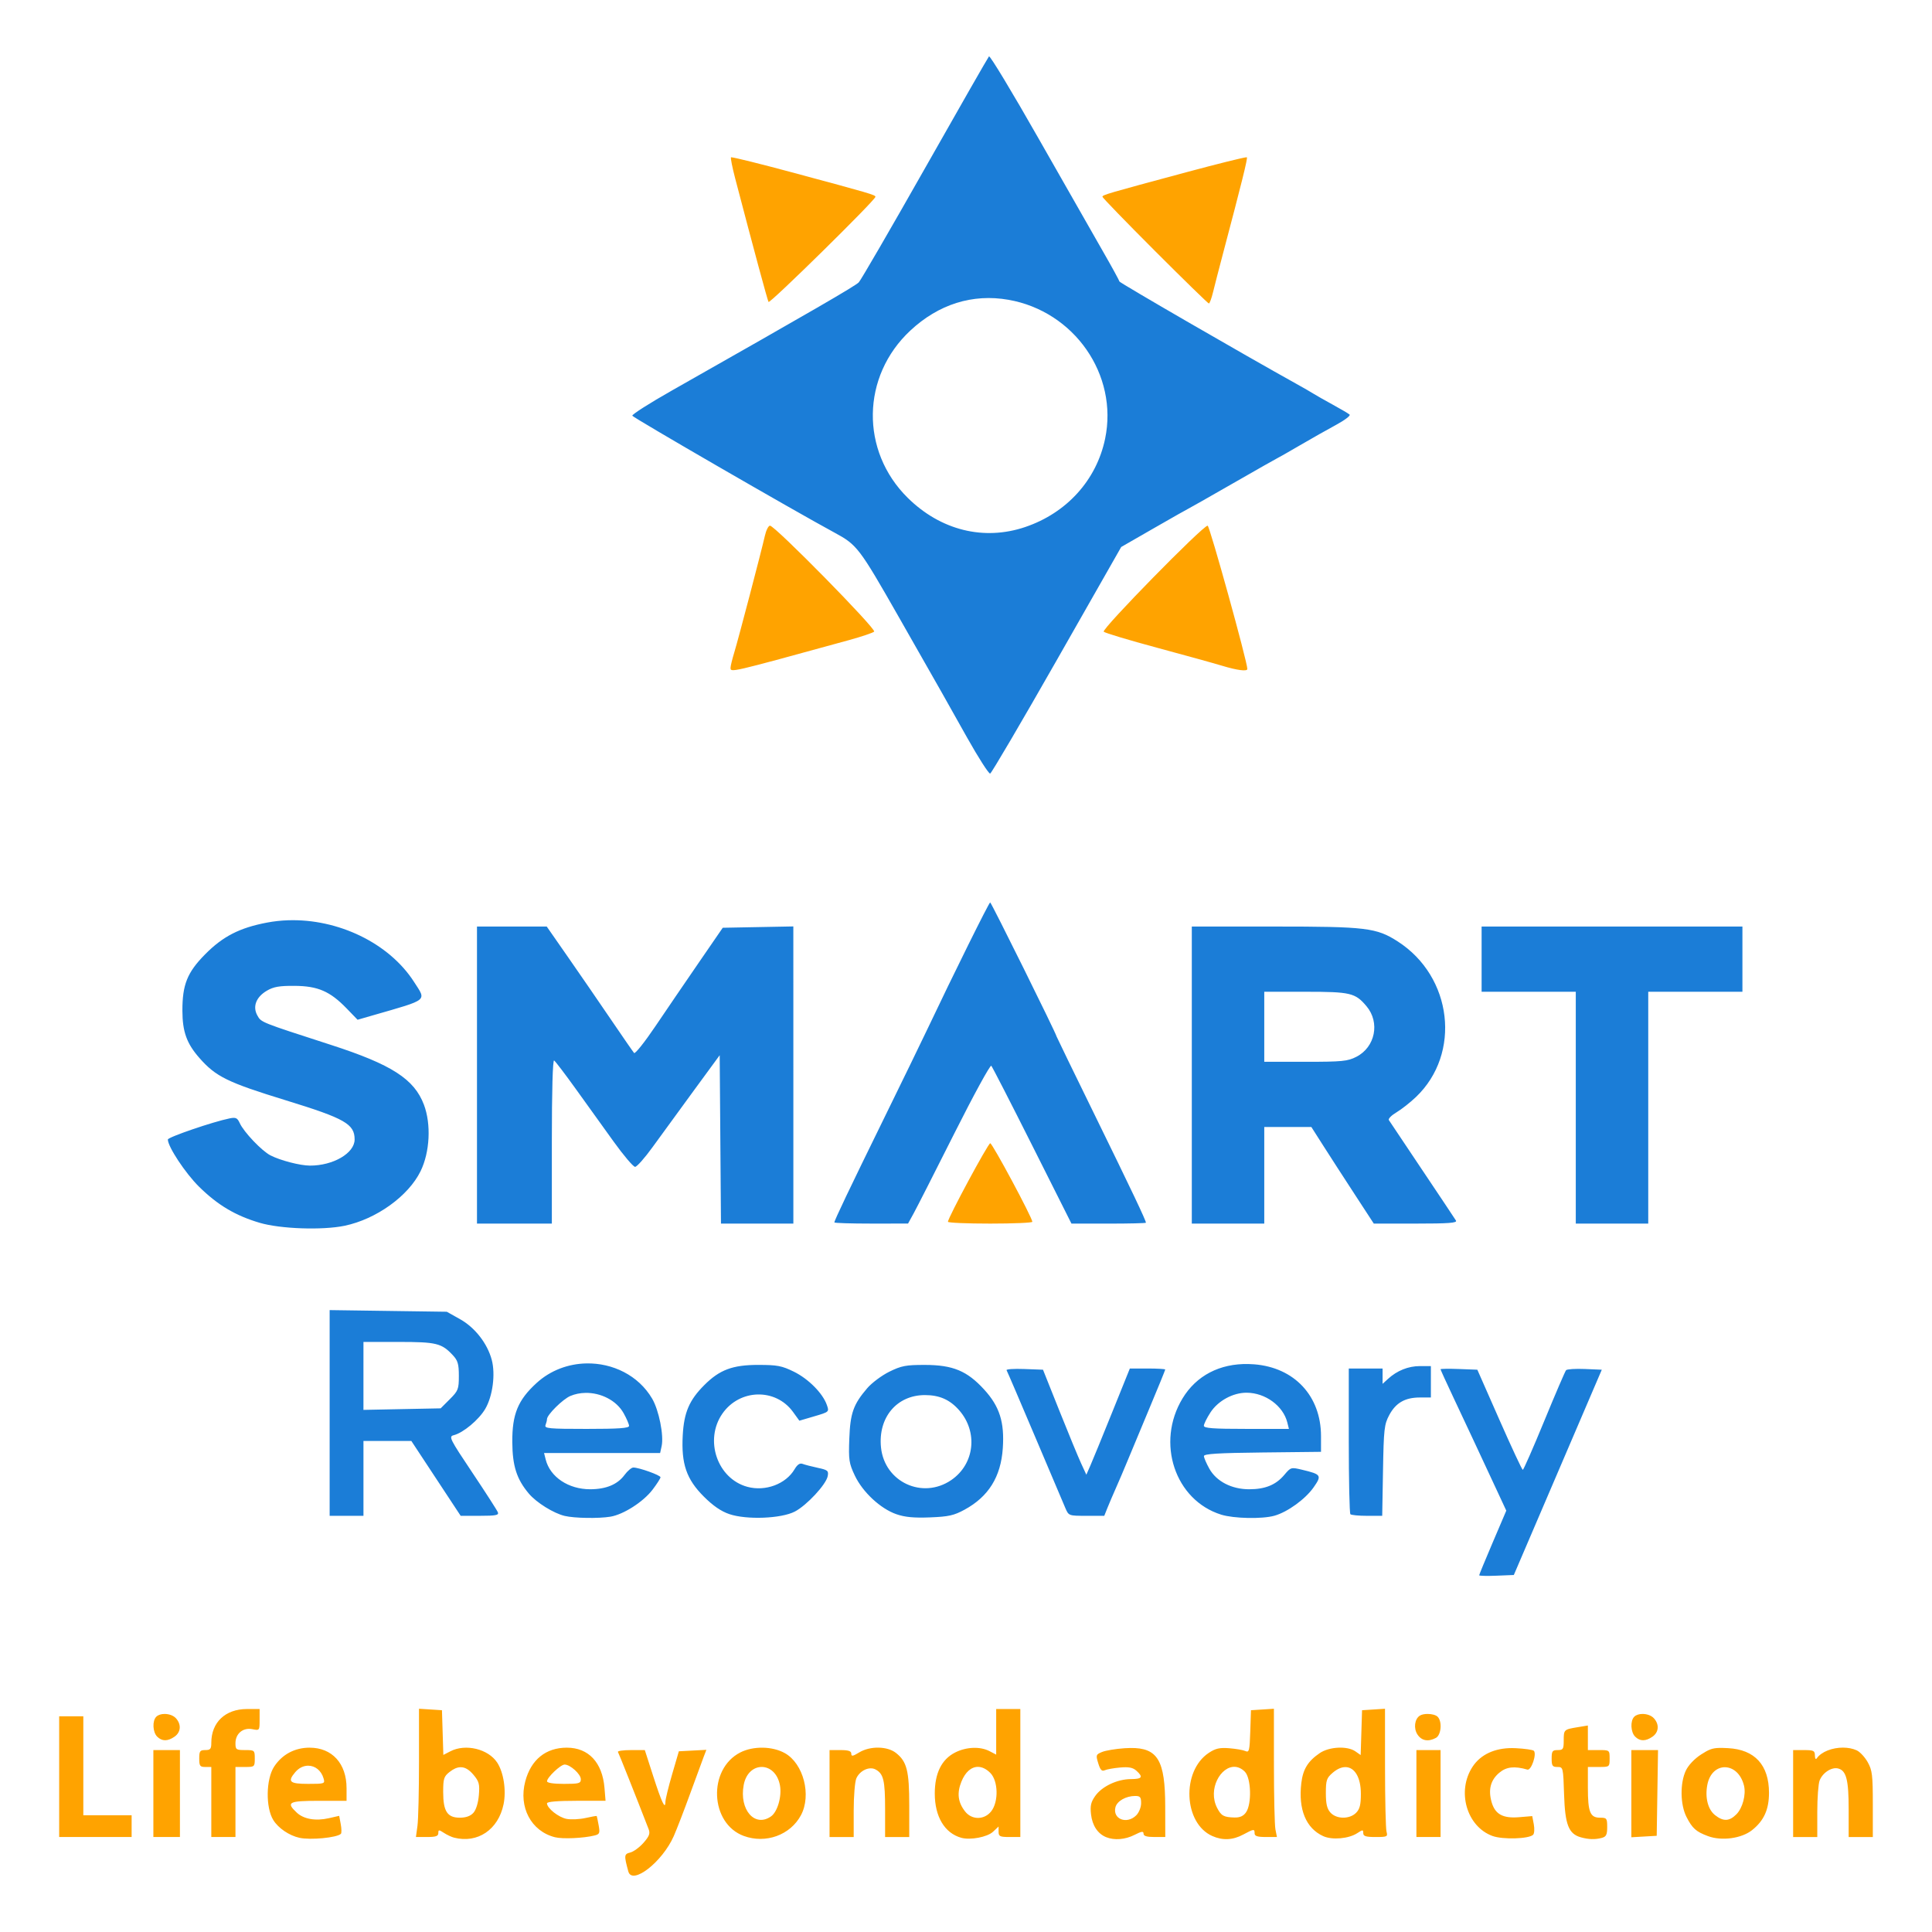 <?xml version="1.0" encoding="UTF-8" standalone="no"?>
<!-- Created with Inkscape (http://www.inkscape.org/) -->

<svg
   width="800"
   height="800"
   viewBox="0 0 211.667 211.667"
   version="1.1"
   id="svg1"
   xml:space="preserve"
   inkscape:version="1.4 (86a8ad7, 2024-10-11)"
   sodipodi:docname="smartrecovery1.svg"
   xmlns:inkscape="http://www.inkscape.org/namespaces/inkscape"
   xmlns:sodipodi="http://sodipodi.sourceforge.net/DTD/sodipodi-0.dtd"
   xmlns="http://www.w3.org/2000/svg"
   xmlns:svg="http://www.w3.org/2000/svg"><sodipodi:namedview
     id="namedview1"
     pagecolor="#ffffff"
     bordercolor="#111111"
     borderopacity="1"
     inkscape:showpageshadow="0"
     inkscape:pageopacity="0"
     inkscape:pagecheckerboard="1"
     inkscape:deskcolor="#d1d1d1"
     inkscape:document-units="px"
     inkscape:zoom="0.55559665"
     inkscape:cx="433.76791"
     inkscape:cy="498.56312"
     inkscape:window-width="1920"
     inkscape:window-height="1115"
     inkscape:window-x="-9"
     inkscape:window-y="-9"
     inkscape:window-maximized="1"
     inkscape:current-layer="layer1" /><defs
     id="defs1" /><g
     inkscape:label="Layer 1"
     inkscape:groupmode="layer"
     id="layer1"
     transform="translate(0.302,1.211)"><path
       id="path41"
       style="fill:#ffa300;fill-opacity:1"
       d="m 136.257,16.019 c -0.39,0.032 -3.201,0.73 -6.534,1.626 -8.718,2.344 -9.243,2.497 -9.243,2.702 0,0.098 2.589,2.768 5.753,5.935 3.164,3.166 5.822,5.757 5.908,5.757 0.085,0 0.292,-0.566 0.46,-1.257 0.168,-0.691 0.651,-2.566 1.075,-4.167 2.073,-7.834 2.731,-10.488 2.627,-10.593 -0.004,-0.004 -0.019,-0.005 -0.045,-0.003 z m -56.426,0.002 c -0.026,-0.002 -0.041,-9.2e-4 -0.045,0.003 -0.064,0.064 0.141,1.104 0.457,2.311 2.043,7.805 3.538,13.338 3.656,13.535 0.135,0.224 11.71,-11.162 11.71,-11.518 0,-0.209 -0.504,-0.357 -9.242,-2.706 -3.333,-0.896 -6.145,-1.594 -6.536,-1.624 z m 4.227,40.359 c -0.171,0 -0.426,0.506 -0.565,1.124 -0.391,1.73 -2.896,11.277 -3.349,12.766 -0.222,0.728 -0.404,1.472 -0.406,1.654 -0.005,0.569 -0.269,0.631 12.961,-3.002 1.382,-0.38 2.629,-0.8 2.77,-0.933 0.28,-0.265 -10.87,-11.609 -11.412,-11.609 z m 47.947,0 c -0.532,0 -11.656,11.352 -11.385,11.618 0.141,0.139 2.757,0.925 5.813,1.748 3.056,0.823 6.271,1.713 7.144,1.978 1.669,0.506 2.778,0.649 2.778,0.358 0,-0.789 -4.131,-15.702 -4.35,-15.702 z M 108.186,124.043 c -0.236,0.009 -4.624,8.155 -4.634,8.603 -0.002,0.109 2.079,0.198 4.626,0.198 2.547,0 4.627,-0.089 4.622,-0.198 -0.021,-0.478 -4.383,-8.612 -4.613,-8.603 z" /><path
       style="fill:#1b7dd7;fill-opacity:1"
       d="m 105.664,79.621 c -1.237,-2.199 -2.49,-4.429 -2.784,-4.954 -0.294,-0.526 -2.422,-4.265 -4.729,-8.31 -4.315,-7.565 -4.551,-7.875 -7.019,-9.21 -4.497,-2.433 -22.091,-12.607 -22.158,-12.813 -0.046,-0.141 1.91,-1.386 4.347,-2.767 15.36,-8.707 20.086,-11.443 20.467,-11.848 0.236,-0.252 3.498,-5.875 7.249,-12.496 3.75,-6.621 6.906,-12.137 7.013,-12.257 0.107,-0.12 2.551,3.928 5.432,8.996 2.881,5.068 6.051,10.627 7.045,12.355 0.994,1.727 1.807,3.216 1.808,3.307 2.4e-4,0.134 13.676,8.045 19.42,11.234 0.742,0.412 1.587,0.899 1.878,1.083 0.291,0.184 1.244,0.724 2.117,1.201 0.873,0.477 1.687,0.958 1.809,1.07 0.122,0.111 -0.533,0.611 -1.455,1.11 -0.922,0.499 -2.736,1.524 -4.03,2.279 -1.294,0.754 -2.377,1.372 -2.407,1.372 -0.03,0 -2.233,1.25 -4.897,2.778 -2.664,1.528 -4.867,2.778 -4.896,2.778 -0.029,0 -1.692,0.942 -3.695,2.093 l -3.642,2.093 -7.047,12.373 c -3.876,6.805 -7.166,12.409 -7.311,12.453 -0.146,0.044 -1.277,-1.72 -2.514,-3.919 z m 6.359,-23.094 c 4.544,-1.537 7.808,-5.145 8.75,-9.672 1.458,-7.008 -3.379,-13.96 -10.591,-15.222 -3.928,-0.687 -7.651,0.481 -10.751,3.374 -5.365,5.006 -5.491,13.187 -0.281,18.326 3.605,3.556 8.335,4.73 12.873,3.195 z"
       id="path37" /><path
       id="path36"
       style="fill:#1b7dd7;fill-opacity:1"
       d="m 108.182,97.655 c -0.13,0 -4.044,7.901 -6.883,13.891 -0.621,1.31 -2.763,5.715 -4.761,9.79 -3.808,7.765 -5.426,11.158 -5.426,11.378 0,0.072 1.816,0.13 4.035,0.129 l 4.035,-0.002 0.617,-1.122 c 0.339,-0.617 2.344,-4.558 4.456,-8.758 2.111,-4.2 3.933,-7.534 4.048,-7.408 0.115,0.125 2.139,4.067 4.496,8.76 l 4.287,8.533 h 4.079 c 2.243,0 4.079,-0.044 4.079,-0.099 0,-0.252 -1.597,-3.614 -5.529,-11.639 -2.343,-4.783 -4.261,-8.728 -4.261,-8.767 0,-0.236 -7.155,-14.684 -7.272,-14.684 z m -76.919,1.957 c -0.778,0.026 -1.553,0.11 -2.316,0.255 -3.011,0.573 -4.839,1.512 -6.787,3.487 -1.95,1.976 -2.487,3.317 -2.478,6.188 0.007,2.275 0.475,3.577 1.853,5.145 1.812,2.064 3.084,2.687 9.518,4.664 6.433,1.977 7.497,2.584 7.497,4.278 0,1.5 -2.349,2.871 -4.902,2.862 -1.081,-0.004 -3.25,-0.568 -4.328,-1.126 -0.951,-0.492 -2.908,-2.549 -3.352,-3.524 -0.265,-0.581 -0.432,-0.66 -1.111,-0.524 -1.799,0.36 -6.769,2.059 -6.769,2.315 0,0.787 1.924,3.7 3.414,5.168 2.043,2.013 3.98,3.167 6.64,3.956 2.262,0.671 6.88,0.832 9.314,0.325 3.466,-0.723 6.985,-3.252 8.319,-5.978 1.019,-2.083 1.175,-5.145 0.369,-7.28 -1.061,-2.814 -3.538,-4.407 -10.197,-6.56 -7.737,-2.502 -7.626,-2.458 -8.052,-3.22 -0.544,-0.973 -0.142,-2.021 1.042,-2.716 0.732,-0.43 1.366,-0.54 3.041,-0.529 2.546,0.017 3.881,0.596 5.697,2.474 l 1.199,1.24 1.711,-0.494 c 6.13,-1.769 5.837,-1.531 4.478,-3.648 -2.746,-4.279 -8.353,-6.938 -13.801,-6.757 z m 55.352,0.675 -3.867,0.073 -3.867,0.073 -2.637,3.836 c -1.45,2.11 -3.591,5.248 -4.756,6.974 -1.165,1.726 -2.209,3.035 -2.319,2.91 -0.11,-0.125 -1.252,-1.775 -2.537,-3.666 -1.285,-1.892 -3.394,-4.958 -4.685,-6.813 l -2.348,-3.373 h -3.822 -3.822 v 16.272 16.272 h 4.101 4.101 v -9.011 c 0,-5.514 0.096,-8.952 0.248,-8.859 0.136,0.084 1.207,1.49 2.38,3.124 1.173,1.634 3.033,4.222 4.133,5.75 1.1,1.528 2.161,2.778 2.357,2.778 0.196,0 1.053,-0.964 1.904,-2.143 0.851,-1.179 2.856,-3.931 4.457,-6.115 l 2.91,-3.972 0.07,9.224 0.07,9.224 h 3.965 3.965 v -16.279 z m 43.656,0.014 v 16.272 16.272 h 3.969 3.969 v -5.292 -5.292 l 2.58,5.1e-4 2.58,5.2e-4 1.306,2.05 c 0.718,1.128 2.257,3.509 3.42,5.291 l 2.114,3.241 h 4.599 c 3.608,0 4.557,-0.071 4.403,-0.331 -0.108,-0.182 -1.772,-2.677 -3.698,-5.546 -1.926,-2.868 -3.571,-5.329 -3.657,-5.468 -0.086,-0.139 0.291,-0.519 0.838,-0.844 0.547,-0.326 1.506,-1.08 2.131,-1.676 4.996,-4.761 4.008,-13.195 -1.996,-17.048 -2.333,-1.497 -3.439,-1.631 -13.484,-1.631 z m 31.75,0 v 3.572 3.572 h 5.159 5.159 v 12.7 12.7 h 3.969 3.969 v -12.7 -12.7 h 5.159 5.159 v -3.572 -3.572 h -14.287 z m -23.812,7.144 h 4.511 c 4.946,0 5.46,0.122 6.692,1.586 1.499,1.782 0.955,4.485 -1.116,5.541 -0.957,0.488 -1.546,0.546 -5.578,0.546 h -4.509 v -3.836 z" /><path
       id="path30"
       style="fill:#1b7dd7;fill-opacity:1"
       d="m 35.814,142.321 v 11.269 11.269 h 1.852 1.852 v -4.101 -4.101 h 2.623 2.622 l 2.702,4.101 2.702,4.101 h 2.113 c 1.734,0 2.086,-0.068 1.966,-0.382 -0.081,-0.21 -1.338,-2.164 -2.794,-4.34 -2.49,-3.723 -2.612,-3.966 -2.048,-4.108 1.047,-0.263 2.757,-1.691 3.459,-2.889 0.816,-1.392 1.132,-3.81 0.705,-5.388 -0.484,-1.789 -1.838,-3.522 -3.465,-4.434 l -1.455,-0.816 -6.416,-0.09 z m 3.704,3.488 h 3.85 c 4.141,0 4.715,0.14 5.94,1.452 0.551,0.59 0.661,0.969 0.661,2.27 0,1.453 -0.069,1.631 -0.996,2.558 l -0.996,0.996 -4.23,0.084 -4.23,0.085 v -3.723 z m 24.425,2.354 c -1.954,0.039 -3.914,0.734 -5.458,2.145 -2.046,1.87 -2.682,3.418 -2.66,6.482 0.018,2.614 0.48,4.052 1.808,5.63 0.834,0.991 2.709,2.159 3.933,2.451 1.065,0.254 3.714,0.298 5.011,0.083 1.432,-0.237 3.603,-1.629 4.615,-2.959 0.479,-0.63 0.87,-1.241 0.87,-1.359 0,-0.224 -2.351,-1.068 -2.976,-1.068 -0.2,0 -0.636,0.368 -0.968,0.818 -0.772,1.044 -2.023,1.563 -3.768,1.563 -2.379,0 -4.385,-1.343 -4.866,-3.257 L 59.304,157.98 h 6.358 6.358 l 0.165,-0.753 c 0.257,-1.169 -0.295,-3.936 -1.037,-5.202 -1.507,-2.571 -4.349,-3.918 -7.205,-3.862 z m 72.519,0.066 c -3.131,-0.063 -5.694,1.268 -7.208,3.768 -2.936,4.844 -0.837,11.151 4.237,12.735 1.377,0.43 4.476,0.494 5.822,0.12 1.436,-0.399 3.399,-1.819 4.304,-3.114 0.914,-1.307 0.84,-1.421 -1.236,-1.919 -1.239,-0.297 -1.264,-0.29 -1.974,0.554 -0.925,1.099 -2.094,1.577 -3.855,1.577 -1.916,0 -3.581,-0.859 -4.358,-2.249 -0.326,-0.582 -0.594,-1.205 -0.596,-1.384 -0.003,-0.248 1.54,-0.343 6.412,-0.397 l 6.416,-0.071 v -1.72 c -10e-4,-4.397 -2.914,-7.523 -7.329,-7.868 -0.214,-0.017 -0.425,-0.027 -0.634,-0.031 z m -53.685,0.096 c -2.819,0.002 -4.237,0.531 -5.915,2.21 -1.649,1.649 -2.226,2.993 -2.364,5.505 -0.172,3.133 0.406,4.811 2.314,6.716 1.005,1.004 1.886,1.609 2.791,1.917 1.889,0.642 5.683,0.495 7.174,-0.279 1.304,-0.677 3.428,-2.963 3.603,-3.878 0.114,-0.594 0.012,-0.679 -1.093,-0.916 -0.67,-0.144 -1.415,-0.337 -1.655,-0.429 -0.302,-0.116 -0.574,0.066 -0.884,0.591 -0.958,1.621 -3.192,2.454 -5.16,1.924 -3.303,-0.889 -4.755,-5.134 -2.745,-8.022 1.892,-2.719 5.833,-2.814 7.736,-0.187 l 0.697,0.962 1.639,-0.482 c 1.633,-0.481 1.637,-0.485 1.373,-1.242 -0.444,-1.275 -2.018,-2.863 -3.614,-3.646 -1.321,-0.648 -1.82,-0.743 -3.896,-0.742 z m 18.256,0.003 c -2.079,-0.004 -2.573,0.09 -3.895,0.739 -0.833,0.409 -1.927,1.225 -2.431,1.814 -1.52,1.776 -1.857,2.728 -1.961,5.545 -0.086,2.311 -0.03,2.682 0.604,4.022 0.858,1.813 2.813,3.632 4.553,4.235 0.938,0.325 1.919,0.418 3.685,0.349 2.038,-0.08 2.618,-0.209 3.789,-0.846 2.625,-1.429 3.972,-3.591 4.186,-6.725 0.196,-2.864 -0.35,-4.584 -2.043,-6.437 -1.868,-2.044 -3.425,-2.691 -6.486,-2.696 z m 54.227,0.128 c -1.269,0 -2.502,0.494 -3.493,1.4 l -0.595,0.545 v -0.84 -0.84 h -1.852 -1.852 v 7.894 c 0,4.341 0.08,7.973 0.177,8.07 0.097,0.097 0.921,0.176 1.831,0.176 h 1.655 l 0.087,-4.961 c 0.08,-4.551 0.136,-5.053 0.685,-6.08 0.716,-1.341 1.733,-1.924 3.357,-1.924 h 1.204 v -1.72 -1.72 z m -31.778,0.265 -1.948,4.829 c -1.071,2.656 -2.143,5.274 -2.383,5.818 l -0.435,0.989 -0.578,-1.254 c -0.318,-0.69 -1.386,-3.278 -2.375,-5.752 l -1.796,-4.498 -2.058,-0.077 c -1.132,-0.043 -2.001,0.017 -1.932,0.132 0.07,0.115 1.463,3.365 3.097,7.221 1.633,3.856 3.136,7.398 3.339,7.871 0.369,0.859 0.371,0.86 2.318,0.86 h 1.949 l 0.344,-0.86 c 0.189,-0.473 0.608,-1.455 0.932,-2.183 0.324,-0.728 0.883,-2.037 1.242,-2.91 0.359,-0.873 1.442,-3.472 2.407,-5.774 0.965,-2.303 1.754,-4.237 1.754,-4.299 0,-0.062 -0.872,-0.113 -1.938,-0.113 z m 34.632,0.031 c -0.365,0.005 -0.592,0.022 -0.592,0.051 0,0.058 0.64,1.462 1.422,3.12 1.425,3.023 2.719,5.788 4.713,10.074 l 1.068,2.296 -1.485,3.479 c -0.817,1.913 -1.485,3.534 -1.485,3.602 0,0.068 0.854,0.089 1.898,0.046 l 1.897,-0.077 4.819,-11.245 4.819,-11.245 -1.862,-0.079 c -1.024,-0.043 -1.947,0.016 -2.052,0.132 -0.104,0.116 -1.181,2.622 -2.393,5.569 -1.212,2.947 -2.269,5.355 -2.349,5.35 -0.081,-0.005 -1.234,-2.475 -2.563,-5.49 l -2.416,-5.482 -2.016,-0.077 c -0.554,-0.021 -1.058,-0.029 -1.424,-0.024 z m -21.828,2.621 c 2.043,0.012 3.99,1.436 4.446,3.251 l 0.178,0.712 h -4.659 c -3.646,0 -4.659,-0.074 -4.659,-0.344 0,-0.189 0.324,-0.844 0.719,-1.454 0.831,-1.282 2.47,-2.175 3.974,-2.166 z m -72.456,0.018 c 1.684,-0.031 3.402,0.815 4.191,2.226 0.326,0.582 0.594,1.207 0.596,1.389 0.003,0.252 -1.101,0.331 -4.654,0.331 -4.139,0 -4.641,-0.047 -4.498,-0.419 0.088,-0.23 0.16,-0.524 0.16,-0.652 0,-0.474 1.738,-2.194 2.567,-2.54 0.518,-0.217 1.076,-0.324 1.637,-0.334 z m 37.201,0.241 c 1.594,0 2.736,0.505 3.748,1.658 2.091,2.382 1.696,5.9 -0.859,7.65 -3.142,2.152 -7.309,0.224 -7.7,-3.563 -0.339,-3.282 1.724,-5.745 4.811,-5.745 z" /><path
       id="path22"
       style="fill:#ffa300;fill-opacity:1"
       d="m 45.603,185.997 v 5.799 c 0,3.189 -0.075,6.351 -0.168,7.026 l -0.168,1.227 h 1.227 c 0.953,0 1.226,-0.096 1.226,-0.427 0,-0.385 0.061,-0.388 0.607,-0.03 0.333,0.219 0.84,0.457 1.124,0.529 v -5.2e-4 c 2.574,0.654 4.838,-0.873 5.415,-3.652 0.313,-1.506 0.012,-3.488 -0.692,-4.568 -0.979,-1.5 -3.469,-2.103 -5.134,-1.242 l -0.77,0.398 -0.076,-2.449 -0.076,-2.449 -1.257,-0.081 z m 93.663,0 -1.257,0.081 -1.257,0.081 -0.076,2.339 c -0.069,2.096 -0.124,2.318 -0.529,2.134 -0.249,-0.113 -1.048,-0.252 -1.776,-0.309 -1.057,-0.083 -1.509,0.021 -2.249,0.514 -3.003,2.001 -2.754,7.715 0.397,9.105 1.136,0.502 2.242,0.45 3.377,-0.158 1.183,-0.634 1.254,-0.642 1.254,-0.132 0,0.296 0.312,0.397 1.224,0.397 h 1.224 l -0.165,-0.827 c -0.091,-0.455 -0.165,-3.616 -0.165,-7.026 z m 12.171,0 -1.257,0.081 -1.257,0.081 -0.076,2.456 -0.076,2.455 -0.578,-0.405 c -0.877,-0.615 -2.862,-0.518 -3.903,0.19 -1.297,0.882 -1.841,1.767 -2.021,3.286 -0.343,2.892 0.512,4.957 2.407,5.816 h 5.1e-4 c 0.972,0.441 2.789,0.28 3.719,-0.329 0.605,-0.397 0.659,-0.397 0.659,-0.005 0,0.338 0.284,0.427 1.354,0.427 1.275,0 1.344,-0.035 1.194,-0.595 -0.088,-0.327 -0.161,-3.489 -0.163,-7.026 z m -123.296,0.029 -1.389,0.001 c -2.365,0.002 -3.903,1.458 -3.903,3.695 0,0.679 -0.101,0.802 -0.661,0.802 -0.58,0 -0.661,0.115 -0.661,0.926 0,0.811 0.082,0.926 0.661,0.926 h 0.661 v 3.836 3.836 h 1.323 1.323 v -3.836 -3.836 h 1.058 c 1.033,0 1.058,-0.022 1.058,-0.926 0,-0.904 -0.025,-0.926 -1.058,-0.926 -0.987,0 -1.058,-0.051 -1.058,-0.753 0,-1.05 0.829,-1.74 1.845,-1.537 0.796,0.159 0.8,0.153 0.8,-1.024 z m 80.698,0 v 2.498 2.498 l -0.728,-0.379 c -1.025,-0.535 -2.554,-0.474 -3.777,0.15 -1.475,0.752 -2.223,2.265 -2.223,4.494 0,2.532 1.082,4.338 2.902,4.847 0.994,0.278 2.856,-0.076 3.479,-0.662 l 0.61,-0.573 v 0.575 c 0,0.505 0.145,0.575 1.191,0.575 h 1.191 v -7.011 -7.011 h -1.323 z m 47.28,0.539 c -0.341,-0.002 -0.674,0.06 -0.876,0.193 -0.568,0.374 -0.69,1.387 -0.25,2.059 0.451,0.689 1.178,0.824 2.017,0.375 0.587,-0.314 0.711,-1.802 0.194,-2.319 -0.197,-0.197 -0.648,-0.306 -1.086,-0.308 z m -138.388,10e-4 c -0.362,0 -0.706,0.099 -0.913,0.307 -0.449,0.449 -0.394,1.684 0.098,2.177 0.527,0.527 1.158,0.529 1.907,0.004 0.696,-0.488 0.76,-1.341 0.15,-2.015 -0.28,-0.309 -0.776,-0.473 -1.242,-0.473 z m 161.924,0 c -0.362,0 -0.705,0.099 -0.913,0.307 -0.449,0.449 -0.394,1.684 0.098,2.177 0.527,0.527 1.158,0.529 1.906,0.004 0.696,-0.488 0.76,-1.341 0.15,-2.015 -0.28,-0.309 -0.777,-0.473 -1.242,-0.473 z m -173.474,0.254 v 6.615 6.615 h 3.969 3.969 v -1.191 -1.191 H 11.472 8.826 v -5.424 -5.424 H 7.503 Z m 167.481,1.012 -1.124,0.186 c -1.504,0.249 -1.521,0.266 -1.521,1.463 0,0.936 -0.068,1.043 -0.661,1.043 -0.58,0 -0.661,0.115 -0.661,0.926 0,0.8 0.086,0.926 0.633,0.926 0.625,0 0.634,0.038 0.729,3.025 0.105,3.3 0.5,4.307 1.837,4.681 0.849,0.238 1.569,0.258 2.291,0.064 0.488,-0.131 0.595,-0.345 0.595,-1.187 0,-0.963 -0.05,-1.027 -0.784,-1.027 -1.086,0 -1.332,-0.608 -1.332,-3.29 v -2.267 h 1.191 c 1.185,0 1.191,-0.005 1.191,-0.926 0,-0.921 -0.006,-0.926 -1.191,-0.926 h -1.191 v -1.346 z m 27.965,2.423 c -1.165,-0.004 -2.378,0.439 -2.892,1.18 -0.108,0.156 -0.196,0.017 -0.198,-0.315 -0.004,-0.529 -0.138,-0.595 -1.195,-0.595 h -1.191 v 4.763 4.763 h 1.323 1.323 v -2.761 c 0,-1.518 0.114,-3.06 0.253,-3.426 0.326,-0.859 1.326,-1.508 2.036,-1.322 0.891,0.233 1.15,1.242 1.15,4.479 v 3.03 h 1.323 1.323 v -3.602 c 0,-3.183 -0.065,-3.718 -0.562,-4.603 -0.309,-0.551 -0.851,-1.132 -1.203,-1.293 -0.44,-0.201 -0.961,-0.295 -1.49,-0.297 z m -105.699,0.002 c -0.74,-0.009 -1.51,0.167 -2.104,0.529 -0.702,0.428 -0.86,0.452 -0.86,0.132 0,-0.289 -0.314,-0.393 -1.191,-0.393 h -1.191 v 4.763 4.763 h 1.323 1.323 v -2.898 c 0,-1.594 0.132,-3.188 0.294,-3.542 0.387,-0.85 1.42,-1.325 2.097,-0.963 0.875,0.468 1.049,1.191 1.049,4.343 v 3.06 h 1.323 1.323 v -3.448 c 0,-3.807 -0.257,-4.823 -1.459,-5.768 -0.477,-0.375 -1.187,-0.568 -1.927,-0.577 z m -62.3,0.003 c -1.63,0 -3.003,0.729 -3.887,2.063 -0.907,1.368 -0.957,4.494 -0.096,5.875 0.554,0.888 1.739,1.691 2.861,1.938 1.206,0.266 4.117,-0.014 4.54,-0.437 0.084,-0.085 0.077,-0.563 -0.017,-1.062 l -0.17,-0.908 -1.118,0.255 c -1.469,0.335 -2.766,0.11 -3.537,-0.614 -1.195,-1.122 -0.885,-1.287 2.419,-1.287 h 3.043 v -1.389 c -7.97e-4,-2.693 -1.585,-4.432 -4.038,-4.432 z m 28.177,0 c -2.309,0 -3.925,1.307 -4.558,3.686 -0.754,2.834 0.639,5.463 3.246,6.126 0.837,0.213 3.144,0.111 4.354,-0.193 0.544,-0.137 0.594,-0.261 0.439,-1.116 -0.096,-0.529 -0.191,-0.985 -0.212,-1.013 -0.021,-0.028 -0.571,0.069 -1.222,0.215 -0.651,0.146 -1.584,0.191 -2.073,0.1 -0.881,-0.165 -2.153,-1.173 -2.153,-1.707 0,-0.177 1.153,-0.276 3.208,-0.276 h 3.208 l -0.117,-1.413 c -0.231,-2.786 -1.747,-4.408 -4.12,-4.408 z m 21.459,0.003 c -0.872,-0.014 -1.75,0.159 -2.459,0.521 -3.582,1.828 -3.332,7.789 0.385,9.15 2.401,0.879 5.092,-0.096 6.256,-2.268 1.178,-2.196 0.281,-5.664 -1.759,-6.805 -0.686,-0.384 -1.552,-0.585 -2.424,-0.598 z m 104.793,0.025 c -0.789,0.019 -1.168,0.191 -1.978,0.711 -0.73,0.469 -1.397,1.17 -1.681,1.768 -0.65,1.371 -0.619,3.732 0.066,5.076 0.642,1.259 1.046,1.62 2.359,2.108 1.497,0.557 3.679,0.26 4.831,-0.657 1.297,-1.033 1.852,-2.255 1.852,-4.083 8.2e-4,-3.047 -1.555,-4.745 -4.492,-4.898 -0.385,-0.02 -0.694,-0.031 -0.957,-0.024 z m -64.531,0.008 c -0.202,0.003 -0.414,0.012 -0.637,0.027 -0.96,0.065 -2.064,0.249 -2.453,0.41 -0.67,0.276 -0.692,0.342 -0.415,1.242 0.221,0.72 0.392,0.905 0.707,0.761 0.229,-0.104 0.988,-0.24 1.688,-0.301 0.957,-0.084 1.4,0.003 1.786,0.352 0.771,0.698 0.629,0.911 -0.611,0.917 -1.488,0.008 -3.151,0.792 -3.894,1.836 -0.48,0.674 -0.575,1.082 -0.468,2.026 0.138,1.222 0.732,2.122 1.651,2.498 h 5.1e-4 c 0.9,0.368 2.094,0.272 3.119,-0.251 0.776,-0.396 0.982,-0.423 0.982,-0.132 0,0.26 0.35,0.368 1.191,0.368 h 1.191 l -0.006,-3.373 c -0.009,-4.992 -0.794,-6.42 -3.829,-6.38 z m 41.859,0.01 c -1.935,-0.006 -3.464,0.703 -4.341,2.024 -1.78,2.679 -0.673,6.565 2.167,7.605 h 5.2e-4 c 1.12,0.41 3.996,0.325 4.453,-0.132 0.134,-0.134 0.167,-0.648 0.074,-1.144 l -0.17,-0.901 -1.448,0.12 c -1.785,0.148 -2.641,-0.332 -3.016,-1.693 -0.371,-1.343 -0.093,-2.382 0.85,-3.175 0.78,-0.657 1.66,-0.756 3.083,-0.347 0.424,0.122 1.05,-1.715 0.703,-2.062 -0.106,-0.106 -0.99,-0.233 -1.964,-0.283 -0.133,-0.007 -0.263,-0.01 -0.392,-0.011 z m -88.298,0.192 -1.507,0.079 -1.508,0.08 -0.734,2.514 c -0.404,1.382 -0.736,2.745 -0.739,3.029 -0.01,0.908 -0.398,0.088 -1.339,-2.83 l -0.916,-2.843 -1.537,-0.001 c -0.845,-7.1e-4 -1.478,0.093 -1.407,0.208 0.103,0.166 1.914,4.721 3.362,8.454 0.184,0.474 0.07,0.776 -0.56,1.493 -0.434,0.495 -1.087,0.974 -1.452,1.065 -0.68,0.171 -0.694,0.309 -0.215,2.073 0.418,1.543 3.726,-1.028 4.98,-3.87 0.329,-0.746 1.138,-2.844 1.799,-4.663 0.661,-1.819 1.331,-3.641 1.488,-4.048 z m -60.586,0.026 v 4.763 4.763 h 1.455 1.455 v -4.763 -4.763 H 17.954 Z m 138.377,0 v 4.763 4.763 h 1.323 1.323 v -4.763 -4.763 h -1.323 z m 23.548,0 v 4.776 l 5.2e-4,4.776 1.389,-0.08 1.389,-0.08 0.072,-4.696 0.072,-4.696 h -1.461 z m -116.869,1.587 c 0.614,0 1.776,1.051 1.776,1.607 0,0.455 -0.2,0.51 -1.852,0.51 -1.147,0 -1.852,-0.108 -1.852,-0.285 0,-0.421 1.486,-1.832 1.929,-1.832 z m -28.086,0.125 c 0.728,0.004 1.417,0.497 1.678,1.396 0.168,0.578 0.118,0.595 -1.697,0.595 -2.027,0 -2.29,-0.239 -1.407,-1.282 0.41,-0.485 0.927,-0.712 1.425,-0.71 z m 101.536,0.125 c 0.361,0.022 0.728,0.186 1.071,0.529 0.694,0.694 0.778,3.533 0.133,4.455 -0.287,0.41 -0.668,0.582 -1.257,0.567 -1.181,-0.029 -1.461,-0.184 -1.908,-1.049 -1.058,-2.047 0.397,-4.598 1.962,-4.502 z m -28.146,0.003 c 0.438,0.009 0.895,0.225 1.331,0.661 0.873,0.873 0.927,3.159 0.101,4.21 -0.75,0.953 -2.114,0.964 -2.854,0.023 -0.791,-1.005 -0.918,-2.009 -0.415,-3.265 0.433,-1.081 1.108,-1.643 1.837,-1.629 z m -23.699,0.009 c 0.868,0.007 1.736,0.678 1.985,2.007 0.226,1.205 -0.263,2.91 -0.979,3.411 -1.779,1.246 -3.499,-0.734 -2.991,-3.444 0.248,-1.324 1.116,-1.98 1.984,-1.973 z m 63.984,0.017 c 0.963,0.036 1.647,1.114 1.647,2.932 0,1.199 -0.12,1.672 -0.529,2.081 -0.713,0.713 -2.145,0.699 -2.803,-0.028 -0.377,-0.417 -0.504,-0.954 -0.504,-2.139 0,-1.406 0.083,-1.654 0.743,-2.221 0.514,-0.443 1.009,-0.641 1.447,-0.625 z m -96.99,0.012 c 0.485,-0.007 0.94,0.265 1.408,0.822 0.624,0.742 0.699,1.022 0.597,2.245 -0.07,0.845 -0.306,1.607 -0.598,1.93 -0.322,0.356 -0.816,0.533 -1.485,0.533 -1.375,0 -1.826,-0.697 -1.826,-2.818 0,-1.458 0.078,-1.703 0.698,-2.19 0.434,-0.342 0.83,-0.517 1.207,-0.522 z m 138.536,0.002 c 0.86,0.013 1.742,0.683 2.073,2.002 0.247,0.983 -0.146,2.472 -0.834,3.159 -0.774,0.774 -1.429,0.8 -2.33,0.091 -0.782,-0.615 -1.117,-1.912 -0.854,-3.31 0.246,-1.311 1.085,-1.955 1.945,-1.943 z m -64.624,3.148 c 0.545,0 0.649,0.128 0.649,0.794 0,0.441 -0.235,1.029 -0.529,1.323 -1.03,1.03 -2.611,0.423 -2.285,-0.877 0.17,-0.679 1.15,-1.24 2.165,-1.24 z" /></g></svg>

